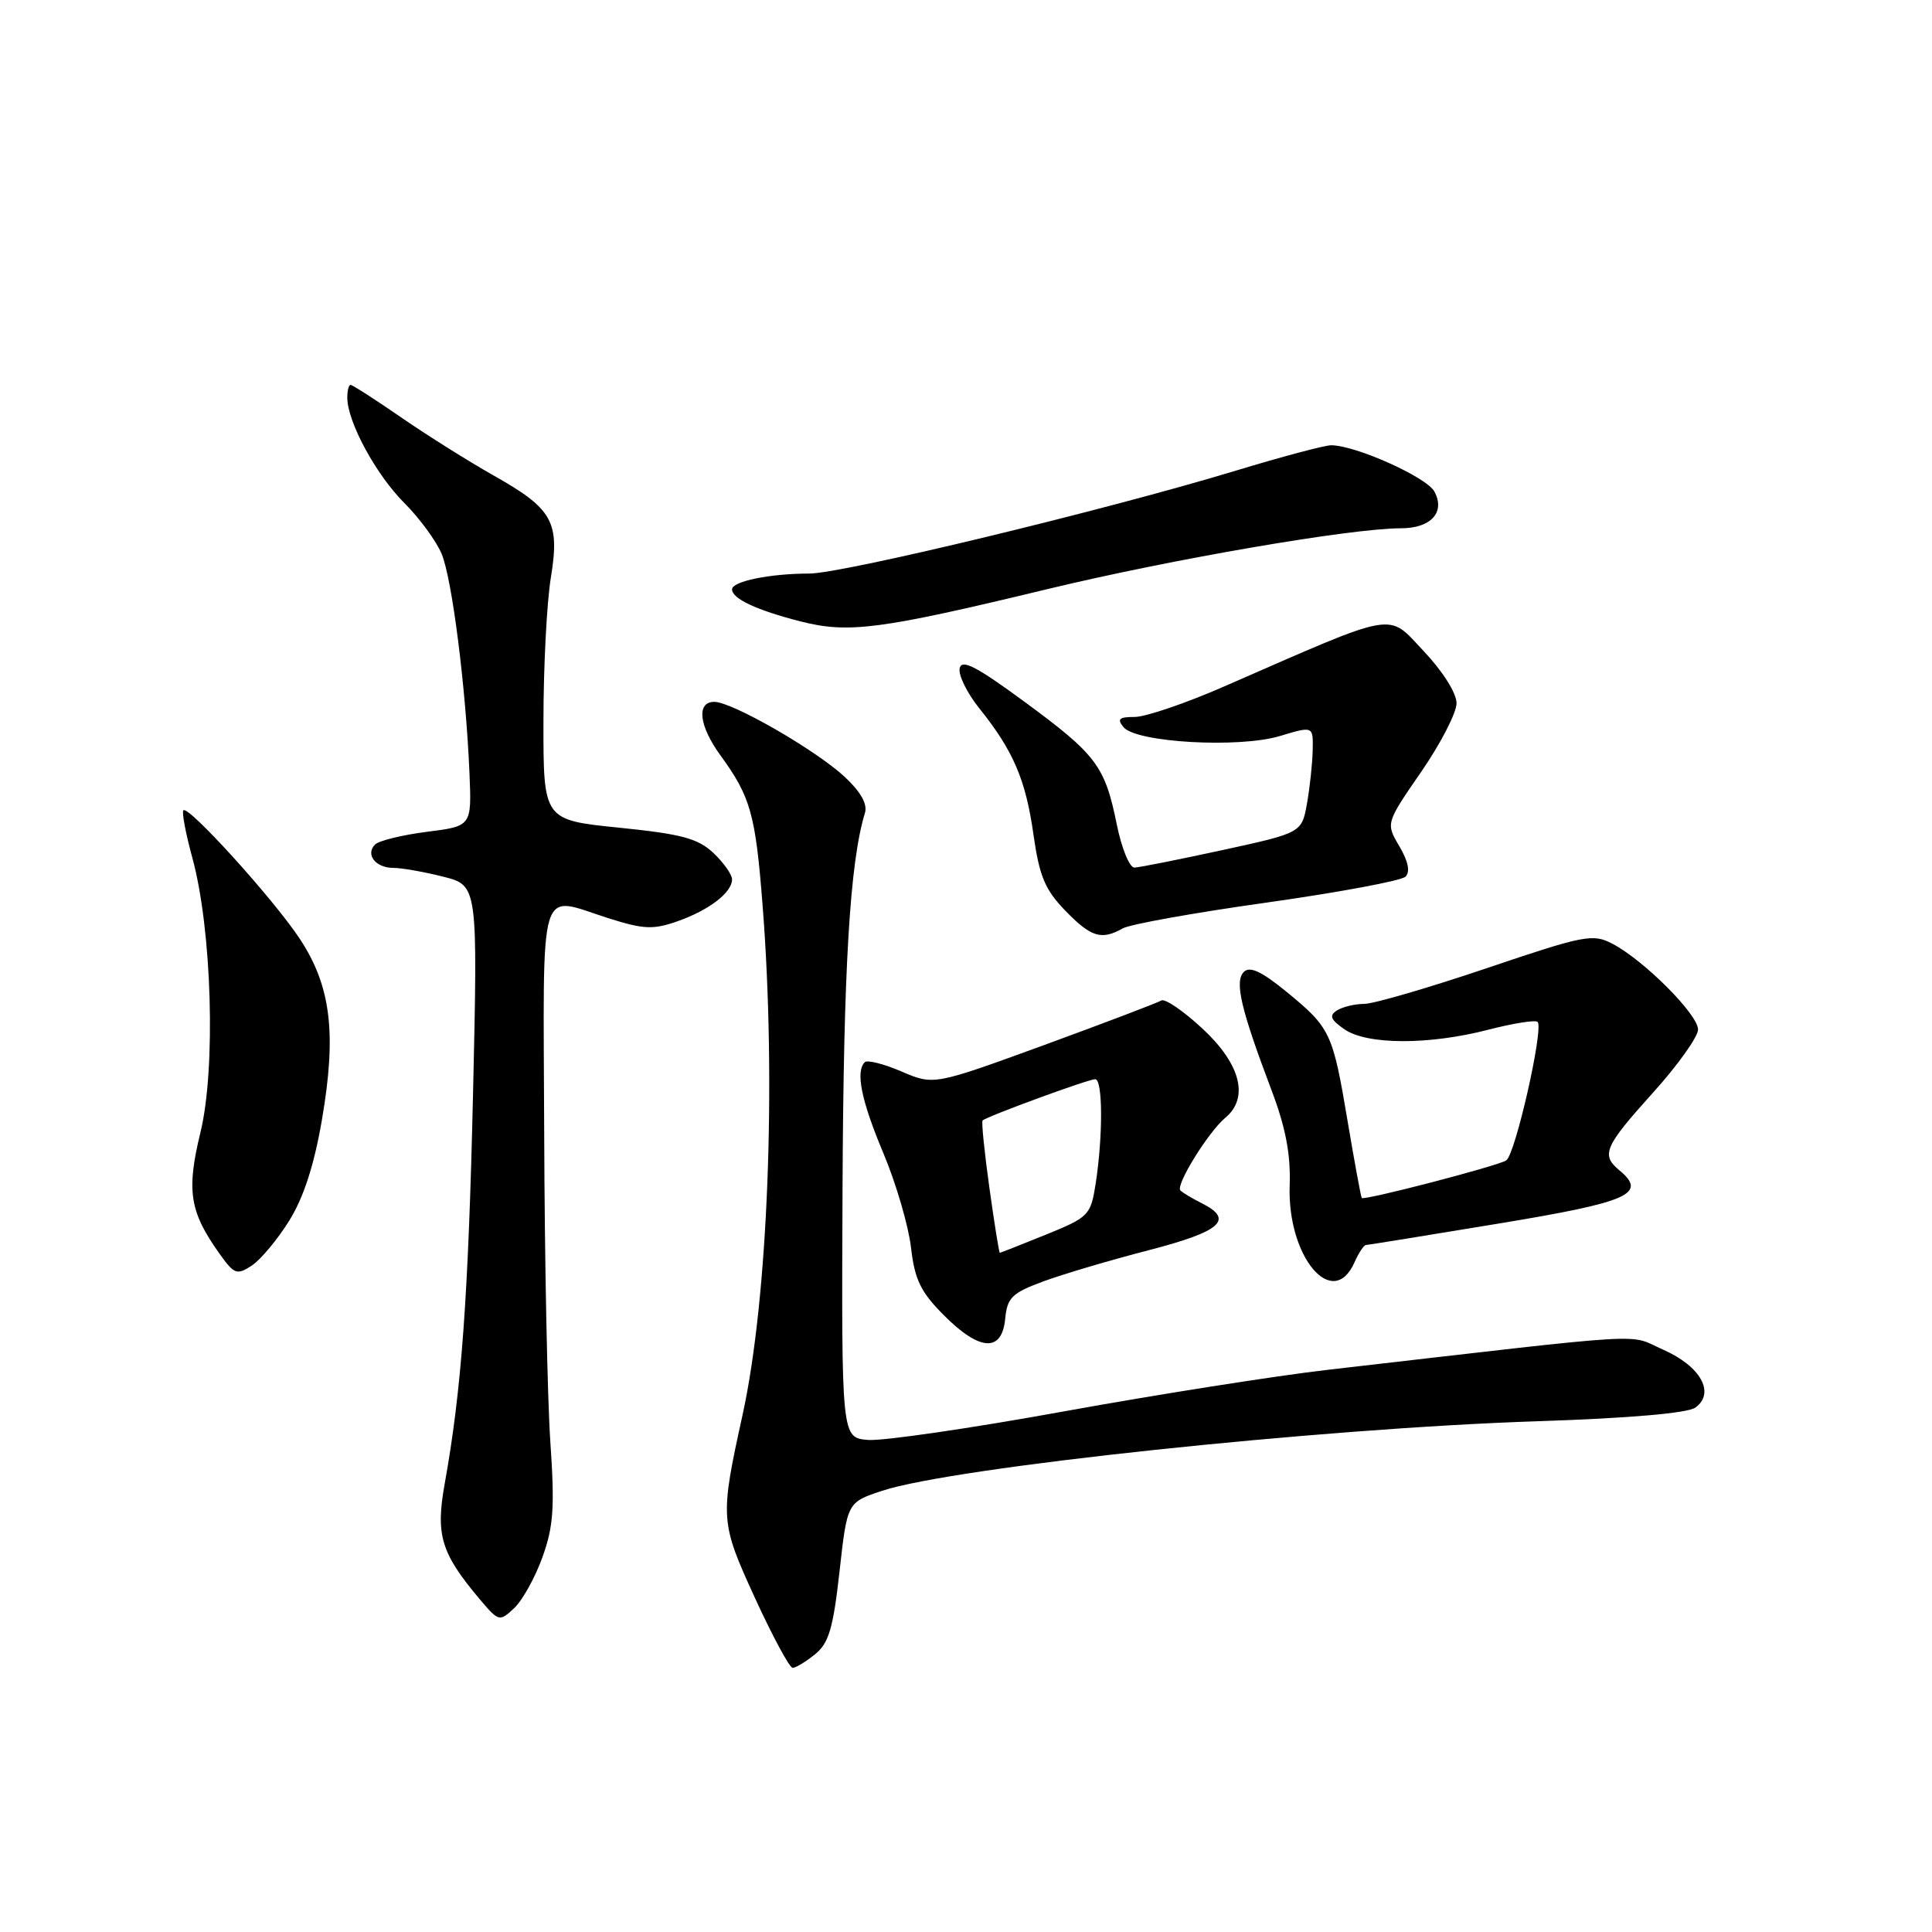 <?xml version="1.0" encoding="UTF-8" standalone="no"?>
<!DOCTYPE svg PUBLIC "-//W3C//DTD SVG 1.1//EN" "http://www.w3.org/Graphics/SVG/1.1/DTD/svg11.dtd" >
<svg xmlns="http://www.w3.org/2000/svg" xmlns:xlink="http://www.w3.org/1999/xlink" version="1.1" viewBox="0 0 256 256">
 <g >
 <path fill="currentColor"
d=" M 108.00 219.20 C 109.82 217.73 110.40 215.77 111.24 208.24 C 112.26 199.07 112.26 199.07 116.88 197.54 C 126.27 194.43 174.91 189.26 203.78 188.32 C 215.92 187.92 223.64 187.25 224.65 186.51 C 227.31 184.57 225.35 181.04 220.40 178.85 C 215.54 176.70 219.95 176.44 176.00 181.50 C 169.12 182.29 153.38 184.77 141.01 187.01 C 128.64 189.26 116.94 190.96 115.01 190.80 C 111.50 190.50 111.50 190.50 111.64 157.43 C 111.77 128.25 112.61 114.24 114.61 107.72 C 114.97 106.55 114.05 104.92 111.94 102.95 C 108.15 99.41 97.02 93.00 94.65 93.00 C 92.25 93.00 92.61 96.17 95.47 100.10 C 99.46 105.58 100.11 107.88 101.05 120.00 C 102.89 143.48 101.76 172.10 98.41 187.40 C 95.38 201.21 95.41 201.63 100.04 211.75 C 102.38 216.84 104.62 221.00 105.03 221.00 C 105.44 221.00 106.78 220.19 108.00 219.20 Z  M 71.86 206.38 C 73.34 202.30 73.52 199.78 72.92 191.00 C 72.53 185.22 72.16 166.89 72.11 150.25 C 71.99 116.00 71.18 118.69 80.69 121.69 C 85.31 123.15 86.57 123.20 89.78 122.07 C 93.98 120.59 97.00 118.26 97.00 116.52 C 97.00 115.88 95.88 114.30 94.52 113.01 C 92.46 111.09 90.30 110.51 82.02 109.67 C 72.00 108.65 72.00 108.65 72.01 95.58 C 72.01 88.38 72.45 79.82 72.99 76.55 C 74.20 69.11 73.25 67.41 65.29 62.94 C 62.11 61.14 56.67 57.73 53.20 55.34 C 49.74 52.95 46.70 51.00 46.45 51.00 C 46.20 51.00 46.01 51.79 46.02 52.75 C 46.06 55.95 49.83 62.90 53.55 66.62 C 55.57 68.64 57.81 71.69 58.52 73.39 C 59.91 76.73 61.73 91.12 62.21 102.49 C 62.50 109.47 62.50 109.47 56.56 110.22 C 53.30 110.64 50.21 111.39 49.70 111.90 C 48.38 113.22 49.77 115.00 52.12 115.00 C 53.22 115.00 56.18 115.52 58.71 116.16 C 63.31 117.32 63.31 117.32 62.68 144.91 C 62.06 171.84 61.16 184.19 58.92 196.63 C 57.71 203.39 58.43 205.80 63.53 211.86 C 66.08 214.88 66.18 214.91 68.11 213.11 C 69.20 212.10 70.89 209.07 71.86 206.38 Z  M 133.19 174.78 C 133.46 171.94 134.07 171.34 138.25 169.79 C 140.86 168.83 147.16 166.96 152.25 165.65 C 161.81 163.17 163.58 161.60 159.23 159.43 C 157.99 158.81 156.72 158.05 156.41 157.74 C 155.73 157.06 160.11 149.99 162.36 148.11 C 165.53 145.48 164.40 141.01 159.38 136.34 C 156.84 133.97 154.36 132.28 153.88 132.57 C 153.40 132.87 146.42 135.52 138.37 138.47 C 123.73 143.81 123.73 143.81 119.46 141.98 C 117.11 140.97 114.92 140.42 114.59 140.74 C 113.34 142.00 114.12 145.81 117.05 152.80 C 118.73 156.79 120.37 162.41 120.71 165.28 C 121.20 169.55 121.99 171.19 125.04 174.25 C 129.80 179.04 132.75 179.23 133.19 174.78 Z  M 179.49 167.24 C 180.03 166.01 180.71 164.99 180.99 164.97 C 181.27 164.96 189.15 163.69 198.50 162.14 C 215.92 159.27 218.35 158.19 214.54 155.04 C 212.12 153.02 212.61 151.91 219.00 144.82 C 222.30 141.17 225.00 137.38 225.00 136.42 C 225.00 134.42 217.83 127.23 213.65 125.05 C 211.06 123.69 209.95 123.91 196.97 128.30 C 189.33 130.88 182.04 133.01 180.78 133.02 C 179.53 133.02 177.89 133.42 177.15 133.89 C 176.09 134.56 176.30 135.10 178.12 136.37 C 181.10 138.46 189.31 138.49 197.22 136.44 C 200.52 135.59 203.46 135.12 203.74 135.41 C 204.58 136.25 200.78 153.02 199.58 153.76 C 198.36 154.53 180.75 159.10 180.44 158.74 C 180.33 158.61 179.49 154.04 178.57 148.59 C 176.59 136.80 176.30 136.20 170.46 131.41 C 167.17 128.72 165.61 127.99 164.82 128.78 C 163.56 130.04 164.39 133.63 168.47 144.42 C 170.36 149.41 171.03 152.94 170.89 157.05 C 170.54 166.55 176.62 173.76 179.49 167.24 Z  M 38.31 161.77 C 40.22 158.71 41.62 154.41 42.65 148.42 C 44.63 136.95 43.86 130.64 39.70 124.36 C 36.22 119.11 24.97 106.69 24.30 107.37 C 24.07 107.60 24.60 110.42 25.48 113.64 C 28.08 123.14 28.62 141.54 26.57 150.01 C 24.68 157.77 25.11 160.54 29.07 166.10 C 31.04 168.86 31.38 168.99 33.36 167.70 C 34.53 166.92 36.77 164.25 38.31 161.77 Z  M 148.76 123.02 C 149.72 122.47 158.32 120.93 167.88 119.59 C 177.44 118.24 185.70 116.70 186.24 116.16 C 186.88 115.52 186.60 114.13 185.42 112.13 C 183.62 109.08 183.62 109.08 188.31 102.28 C 190.89 98.54 193.00 94.44 193.00 93.18 C 193.00 91.84 191.18 88.96 188.65 86.28 C 183.75 81.10 185.47 80.80 162.23 90.95 C 157.14 93.18 151.79 95.00 150.36 95.00 C 148.28 95.00 147.98 95.27 148.88 96.36 C 150.57 98.39 164.17 99.16 169.58 97.53 C 174.00 96.20 174.00 96.20 173.94 99.35 C 173.91 101.08 173.57 104.27 173.19 106.43 C 172.49 110.35 172.49 110.35 161.99 112.64 C 156.22 113.89 150.97 114.94 150.32 114.96 C 149.67 114.98 148.62 112.41 147.98 109.25 C 146.41 101.49 145.29 100.00 135.74 92.98 C 129.36 88.29 127.42 87.29 127.16 88.56 C 126.97 89.45 128.14 91.83 129.75 93.84 C 134.26 99.46 135.91 103.28 136.94 110.59 C 137.72 116.10 138.47 117.89 141.14 120.65 C 144.57 124.19 145.94 124.61 148.76 123.02 Z  M 138.75 78.07 C 155.20 74.10 178.95 70.01 185.63 70.00 C 189.61 70.00 191.54 67.88 190.07 65.14 C 189.05 63.23 179.61 59.00 176.38 59.00 C 175.53 59.00 169.78 60.53 163.60 62.41 C 146.32 67.64 111.67 76.00 107.22 76.00 C 102.04 76.00 97.00 77.03 97.00 78.09 C 97.00 79.33 100.23 80.84 106.03 82.33 C 112.42 83.96 116.49 83.44 138.75 78.07 Z  M 131.10 157.39 C 130.44 152.65 130.03 148.64 130.20 148.47 C 130.73 147.94 144.20 143.00 145.12 143.00 C 146.13 143.00 146.16 150.49 145.18 156.85 C 144.52 161.03 144.29 161.28 138.58 163.60 C 135.32 164.92 132.58 166.00 132.48 166.00 C 132.38 166.00 131.76 162.12 131.10 157.39 Z "/>
</g>
</svg>